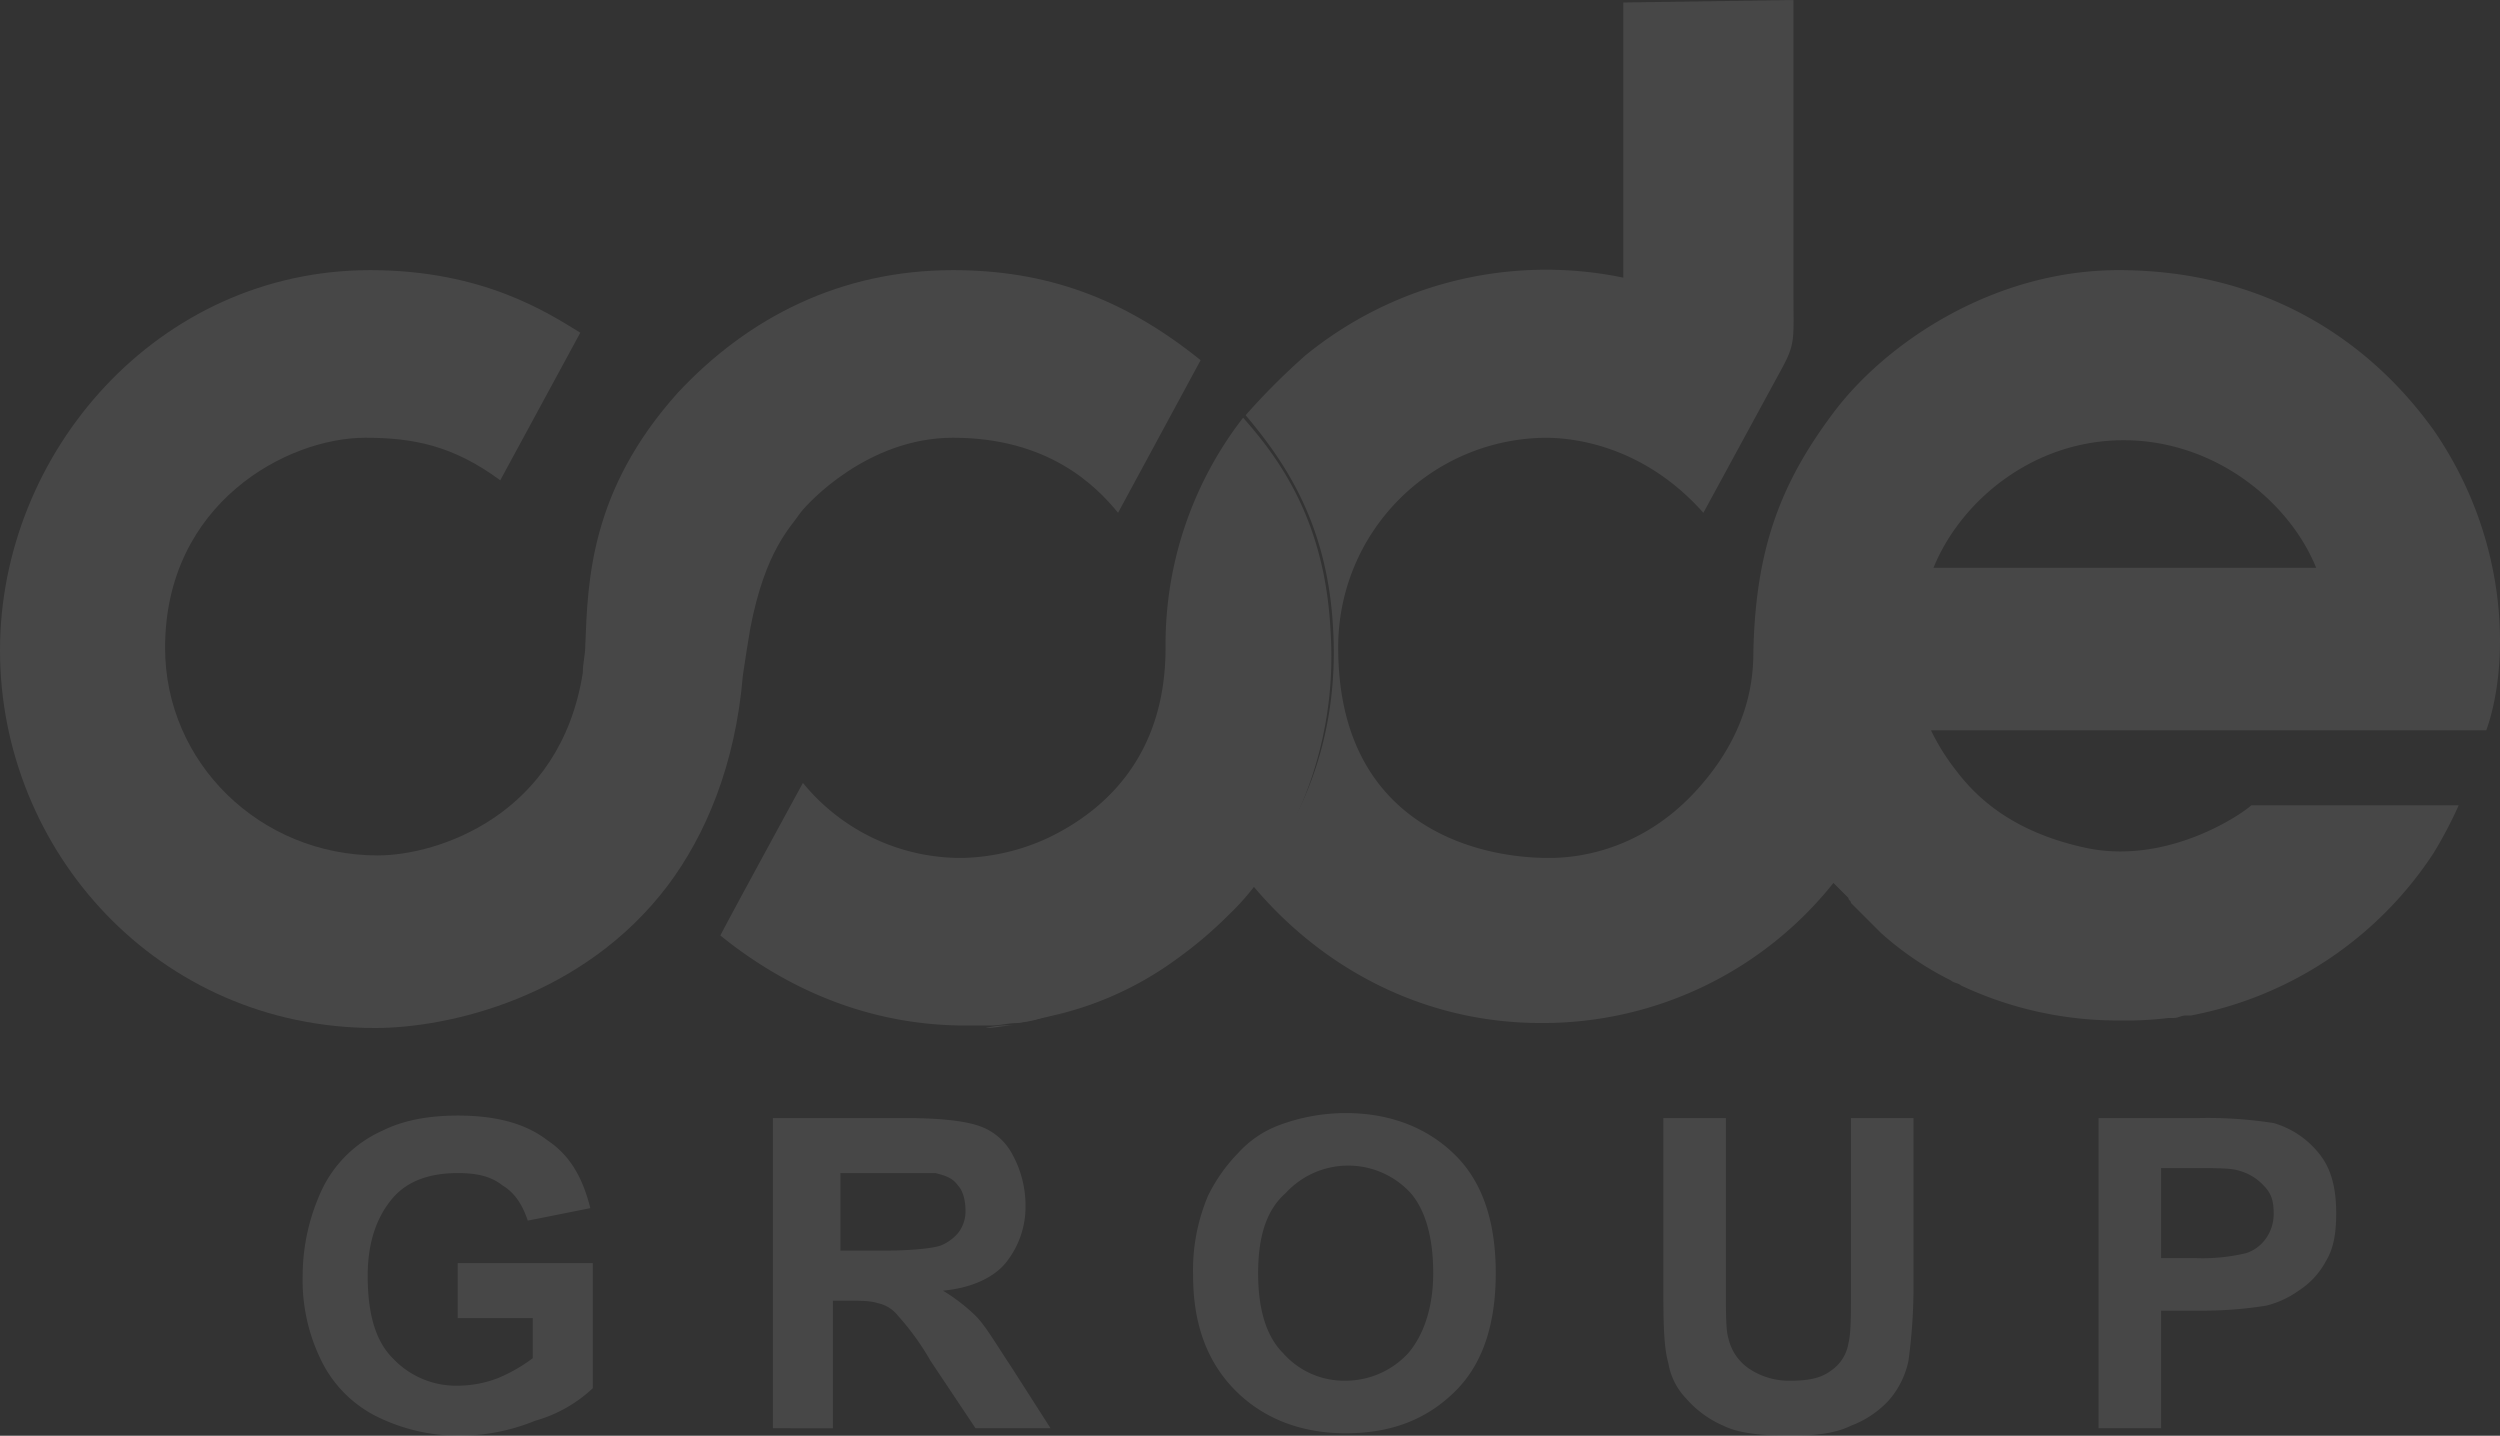 <svg xmlns="http://www.w3.org/2000/svg" width="476.005" height="273.366" viewBox="0 0 476.005 273.366">
  <rect x="0" y="0" width="476.005" height="273.366" fill="#333333" stroke="none"/>
  <g id="logo" transform="translate(0 0.1)" opacity="0.1">
    <path id="Path_14" data-name="Path 14" d="M47.167,40.5c-2.381.476-4.286.952-6.667,1.429A18.7,18.7,0,0,0,47.167,40.5Z" transform="translate(152.38 152.757)" fill="#fff"/>
    <path id="Path_15" data-name="Path 15" d="M46.9,38.2Z" transform="translate(176.46 144.103)" fill="#fff"/>
    <path id="Path_16" data-name="Path 16" d="M46.9,38.2Z" transform="translate(176.46 144.103)" fill="#fff"/>
    <path id="Path_17" data-name="Path 17" d="M65.712,38.3c-7.144,5.239-15.24,8.572-23.812,10.954A77.9,77.9,0,0,0,65.712,38.3Z" transform="translate(157.648 144.479)" fill="#fff"/>
    <path id="Path_18" data-name="Path 18" d="M39.4,41.376c1.9,0,3.334-.476,5.239-.476a17.857,17.857,0,0,0-5.239.476Z" transform="translate(148.242 154.262)" fill="#fff"/>
    <g id="Group_5" data-name="Group 5" transform="translate(0 -0.1)">
      <g id="Group_3" data-name="Group 3" transform="translate(57.626 211.93)">
        <path id="Path_19" data-name="Path 19" d="M41.627,82.6v-10H67.345V96.411A26.514,26.514,0,0,1,56.391,102.6,38.219,38.219,0,0,1,42.1,105.46a35.317,35.317,0,0,1-16.192-3.81A23.379,23.379,0,0,1,15.434,90.7,34.506,34.506,0,0,1,12.1,74.98a38.928,38.928,0,0,1,3.81-16.669A23.286,23.286,0,0,1,27.34,47.357Q33.055,44.5,41.627,44.5c7.144,0,12.859,1.429,17.145,4.762,4.286,2.857,6.667,7.144,8.1,12.859L54.962,64.5c-.952-2.857-2.381-5.239-4.762-6.667-2.381-1.9-5.239-2.381-8.572-2.381-5.239,0-9.525,1.429-12.382,4.762s-4.762,8.1-4.762,14.764c0,7.144,1.429,12.382,4.762,15.716a16.51,16.51,0,0,0,12.382,5.239,21.569,21.569,0,0,0,7.62-1.429,30.364,30.364,0,0,0,6.667-3.81v-7.62H41.627V82.6Z" transform="translate(-12.1 -44.024)" fill="#fff"/>
        <path id="Path_20" data-name="Path 20" d="M30.9,103.655V44.6H56.141c6.191,0,10.954.476,13.811,1.429a11.262,11.262,0,0,1,6.667,5.715A20.135,20.135,0,0,1,79,61.269a16.981,16.981,0,0,1-3.81,10.954c-2.381,2.857-6.667,4.762-11.906,5.239a34.946,34.946,0,0,1,6.191,4.762c1.9,1.9,3.81,5.239,6.667,9.525l7.62,11.906H69.476L60.9,90.8a49.629,49.629,0,0,0-6.191-8.572,6.544,6.544,0,0,0-3.81-2.381c-1.429-.476-3.334-.476-6.191-.476H42.33v24.289ZM42.806,69.841h9.049c5.715,0,9.525-.476,10.954-.953a8.542,8.542,0,0,0,3.334-2.381,6.648,6.648,0,0,0,1.429-4.286c0-1.9-.476-3.81-1.429-4.762-.952-1.429-2.381-1.905-4.286-2.381h-18.1V69.841h-.952Z" transform="translate(58.635 -43.648)" fill="#fff"/>
        <path id="Path_21" data-name="Path 21" d="M47.7,75.356a36.27,36.27,0,0,1,2.857-15.24,31.287,31.287,0,0,1,5.715-8.1,19.945,19.945,0,0,1,7.62-5.239A36.36,36.36,0,0,1,76.751,44.4c8.572,0,15.716,2.857,20.955,8.1s7.62,12.859,7.62,22.384-2.381,17.145-7.62,22.384-11.906,8.1-20.955,8.1c-8.572,0-15.716-2.857-20.955-8.1S47.7,84.881,47.7,75.356Zm12.382-.476c0,6.667,1.429,11.906,4.762,15.24a15.478,15.478,0,0,0,11.906,5.239A16.231,16.231,0,0,0,88.657,90.12c2.857-3.334,4.762-8.572,4.762-15.24s-1.429-11.906-4.286-15.24a16.149,16.149,0,0,0-23.812,0C61.511,62.974,60.082,68.212,60.082,74.88Z" transform="translate(121.844 -44.4)" fill="#fff"/>
        <path id="Path_22" data-name="Path 22" d="M66.5,44.6H78.406V76.509c0,5.239,0,8.572.476,10a9.48,9.48,0,0,0,3.81,5.715,13.622,13.622,0,0,0,8.1,2.381c3.334,0,5.715-.476,7.62-1.905a7.808,7.808,0,0,0,3.334-5.239c.476-1.905.476-5.239.476-10V44.6h11.906V75.556a105.406,105.406,0,0,1-.953,15.24,16.5,16.5,0,0,1-3.81,7.62,18.84,18.84,0,0,1-7.144,4.762c-2.858,1.429-6.668,1.9-11.43,1.9-5.715,0-10-.476-12.859-1.9a19.892,19.892,0,0,1-7.144-5.239,12.7,12.7,0,0,1-3.334-6.667C66.5,87.939,66.5,82.7,66.5,76.032Z" transform="translate(192.579 -43.648)" fill="#fff"/>
        <path id="Path_23" data-name="Path 23" d="M83.9,103.655V44.6h19.05a81.188,81.188,0,0,1,14.287.952,17.133,17.133,0,0,1,8.573,5.715c2.381,2.857,3.334,6.667,3.334,11.43,0,3.81-.476,6.667-1.905,9.049A15.14,15.14,0,0,1,122,77.461a18.05,18.05,0,0,1-6.191,2.857,76.761,76.761,0,0,1-12.382.953h-7.62v22.384ZM95.806,54.6V71.27h6.667A35.6,35.6,0,0,0,112,70.317a7.406,7.406,0,0,0,3.81-2.857,8.046,8.046,0,0,0,1.429-4.762c0-2.381-.476-3.81-1.9-5.239A9.882,9.882,0,0,0,110.57,54.6c-1.429-.476-4.286-.476-8.572-.476H95.806Z" transform="translate(258.046 -43.648)" fill="#fff"/>
      </g>
      <g id="Group_4" data-name="Group 4">
        <path id="Path_24" data-name="Path 24" d="M181.45,10.7c-21.431,0-39.052,9.049-52.387,23.336-16.669,18.574-17.145,35.719-17.621,48.1,0,1.9-.476,3.334-.476,5.239h0c-4.286,27.146-27.622,34.766-39.052,34.766-22.384,0-40.481-17.621-40.481-39.529,0-27.622,23.336-40,38.1-40,9.049,0,16.669,1.429,25.717,8.1l15.24-28.1C104.3,18.8,91.916,10.7,70.485,10.7,30,10.7,0,45.466,0,83.09,0,121.189,30,155,71.437,155c13.811,0,39.529-5.715,55.721-27.146,7.144-9.525,12.859-22.86,14.287-40,.476-3.334.952-6.191,1.429-9.049,2.857-14.764,7.62-19.05,9.525-21.907,1.429-1.9,12.859-14.287,29.051-14.287,18.1,0,27.146,9.049,31.432,14.287L228.6,27.845C213.835,15.939,199.072,10.7,181.45,10.7Z" transform="translate(0 40.735)" fill="#fff"/>
        <path id="Path_25" data-name="Path 25" d="M113.495,17.5A39.241,39.241,0,0,0,77.3,41.789h72.866C145.4,28.93,131.116,17.5,113.495,17.5Z" transform="translate(290.839 66.32)" fill="none"/>
        <path id="Path_26" data-name="Path 26" d="M113.495,17.5A39.241,39.241,0,0,0,77.3,41.789h72.866C145.4,28.93,131.116,17.5,113.495,17.5Z" transform="translate(290.839 66.32)" fill="none"/>
        <path id="Path_27" data-name="Path 27" d="M145,57.557c-.952-20.479-9.049-32.385-16.669-40.957a70.419,70.419,0,0,0-14.764,43.815c0,20.479-11.43,30.956-22.384,36.195A40.942,40.942,0,0,1,75,100.42a38.841,38.841,0,0,1-30.48-14.287S30.229,112.326,28.8,115.183c10,8.1,25.717,17.145,46.672,17.145h4.762c1.9,0,3.334-.476,5.239-.476,2.381-.476,4.762-.952,6.667-1.429a63.841,63.841,0,0,0,23.812-10.954h0a77.72,77.72,0,0,0,9.525-8.1,47.425,47.425,0,0,0,4.762-5.239A72.583,72.583,0,0,0,145,57.557Z" transform="translate(108.359 62.933)" fill="#fff"/>
        <path id="Path_28" data-name="Path 28" d="M276.018,81.815c-13.335-18.574-33.814-30.48-60.007-30.48-23.812,0-44.291,13.811-54.292,27.146s-14.764,25.717-15.24,45.244c0,4.762-.476,14.764-10,25.717-11.906,13.811-26.194,13.811-29.051,13.811-14.287,0-40-6.667-40-40a39.818,39.818,0,0,1,39.529-40c5.239,0,18.574,1.429,30,14.287,0,0,11.906-21.907,14.764-27.146s2.381-5.715,2.381-15.24V-.1L121.713.376V52.763A72.517,72.517,0,0,0,61.23,67.527,129.318,129.318,0,0,0,49.8,78.957c7.62,9.049,15.716,20.955,16.669,40.957.952,17.145-3.81,34.29-15.716,48.1h0c13.335,16.192,32.861,26.67,55.245,26.67a70.7,70.7,0,0,0,55.721-26.67l2.857,2.857c0,.476.476.476.476.952l1.9,1.9.952.952,2.857,2.857h0a59.965,59.965,0,0,0,13.335,9.049h0c.476.476,1.429.476,1.9.952a70.034,70.034,0,0,0,30,6.667,67.07,67.07,0,0,0,9.525-.476h.953c.952,0,1.429-.476,2.381-.476h.952a71.051,71.051,0,0,0,46.2-30.956h0a82.753,82.753,0,0,0,4.762-9.049H241.252c-1.429,1.429-15.716,11.43-31.432,8.1-13.335-2.857-20.479-9.049-24.765-14.764a41.128,41.128,0,0,1-4.762-7.62H286.019C290.305,127.058,290.781,103.246,276.018,81.815Zm-95.249,26.194c5.239-12.859,19.05-24.289,36.195-24.289s31.432,11.43,36.671,24.289Z" transform="translate(187.371 0.1)" fill="#fff"/>
      </g>
    </g>
  </g>
</svg>
